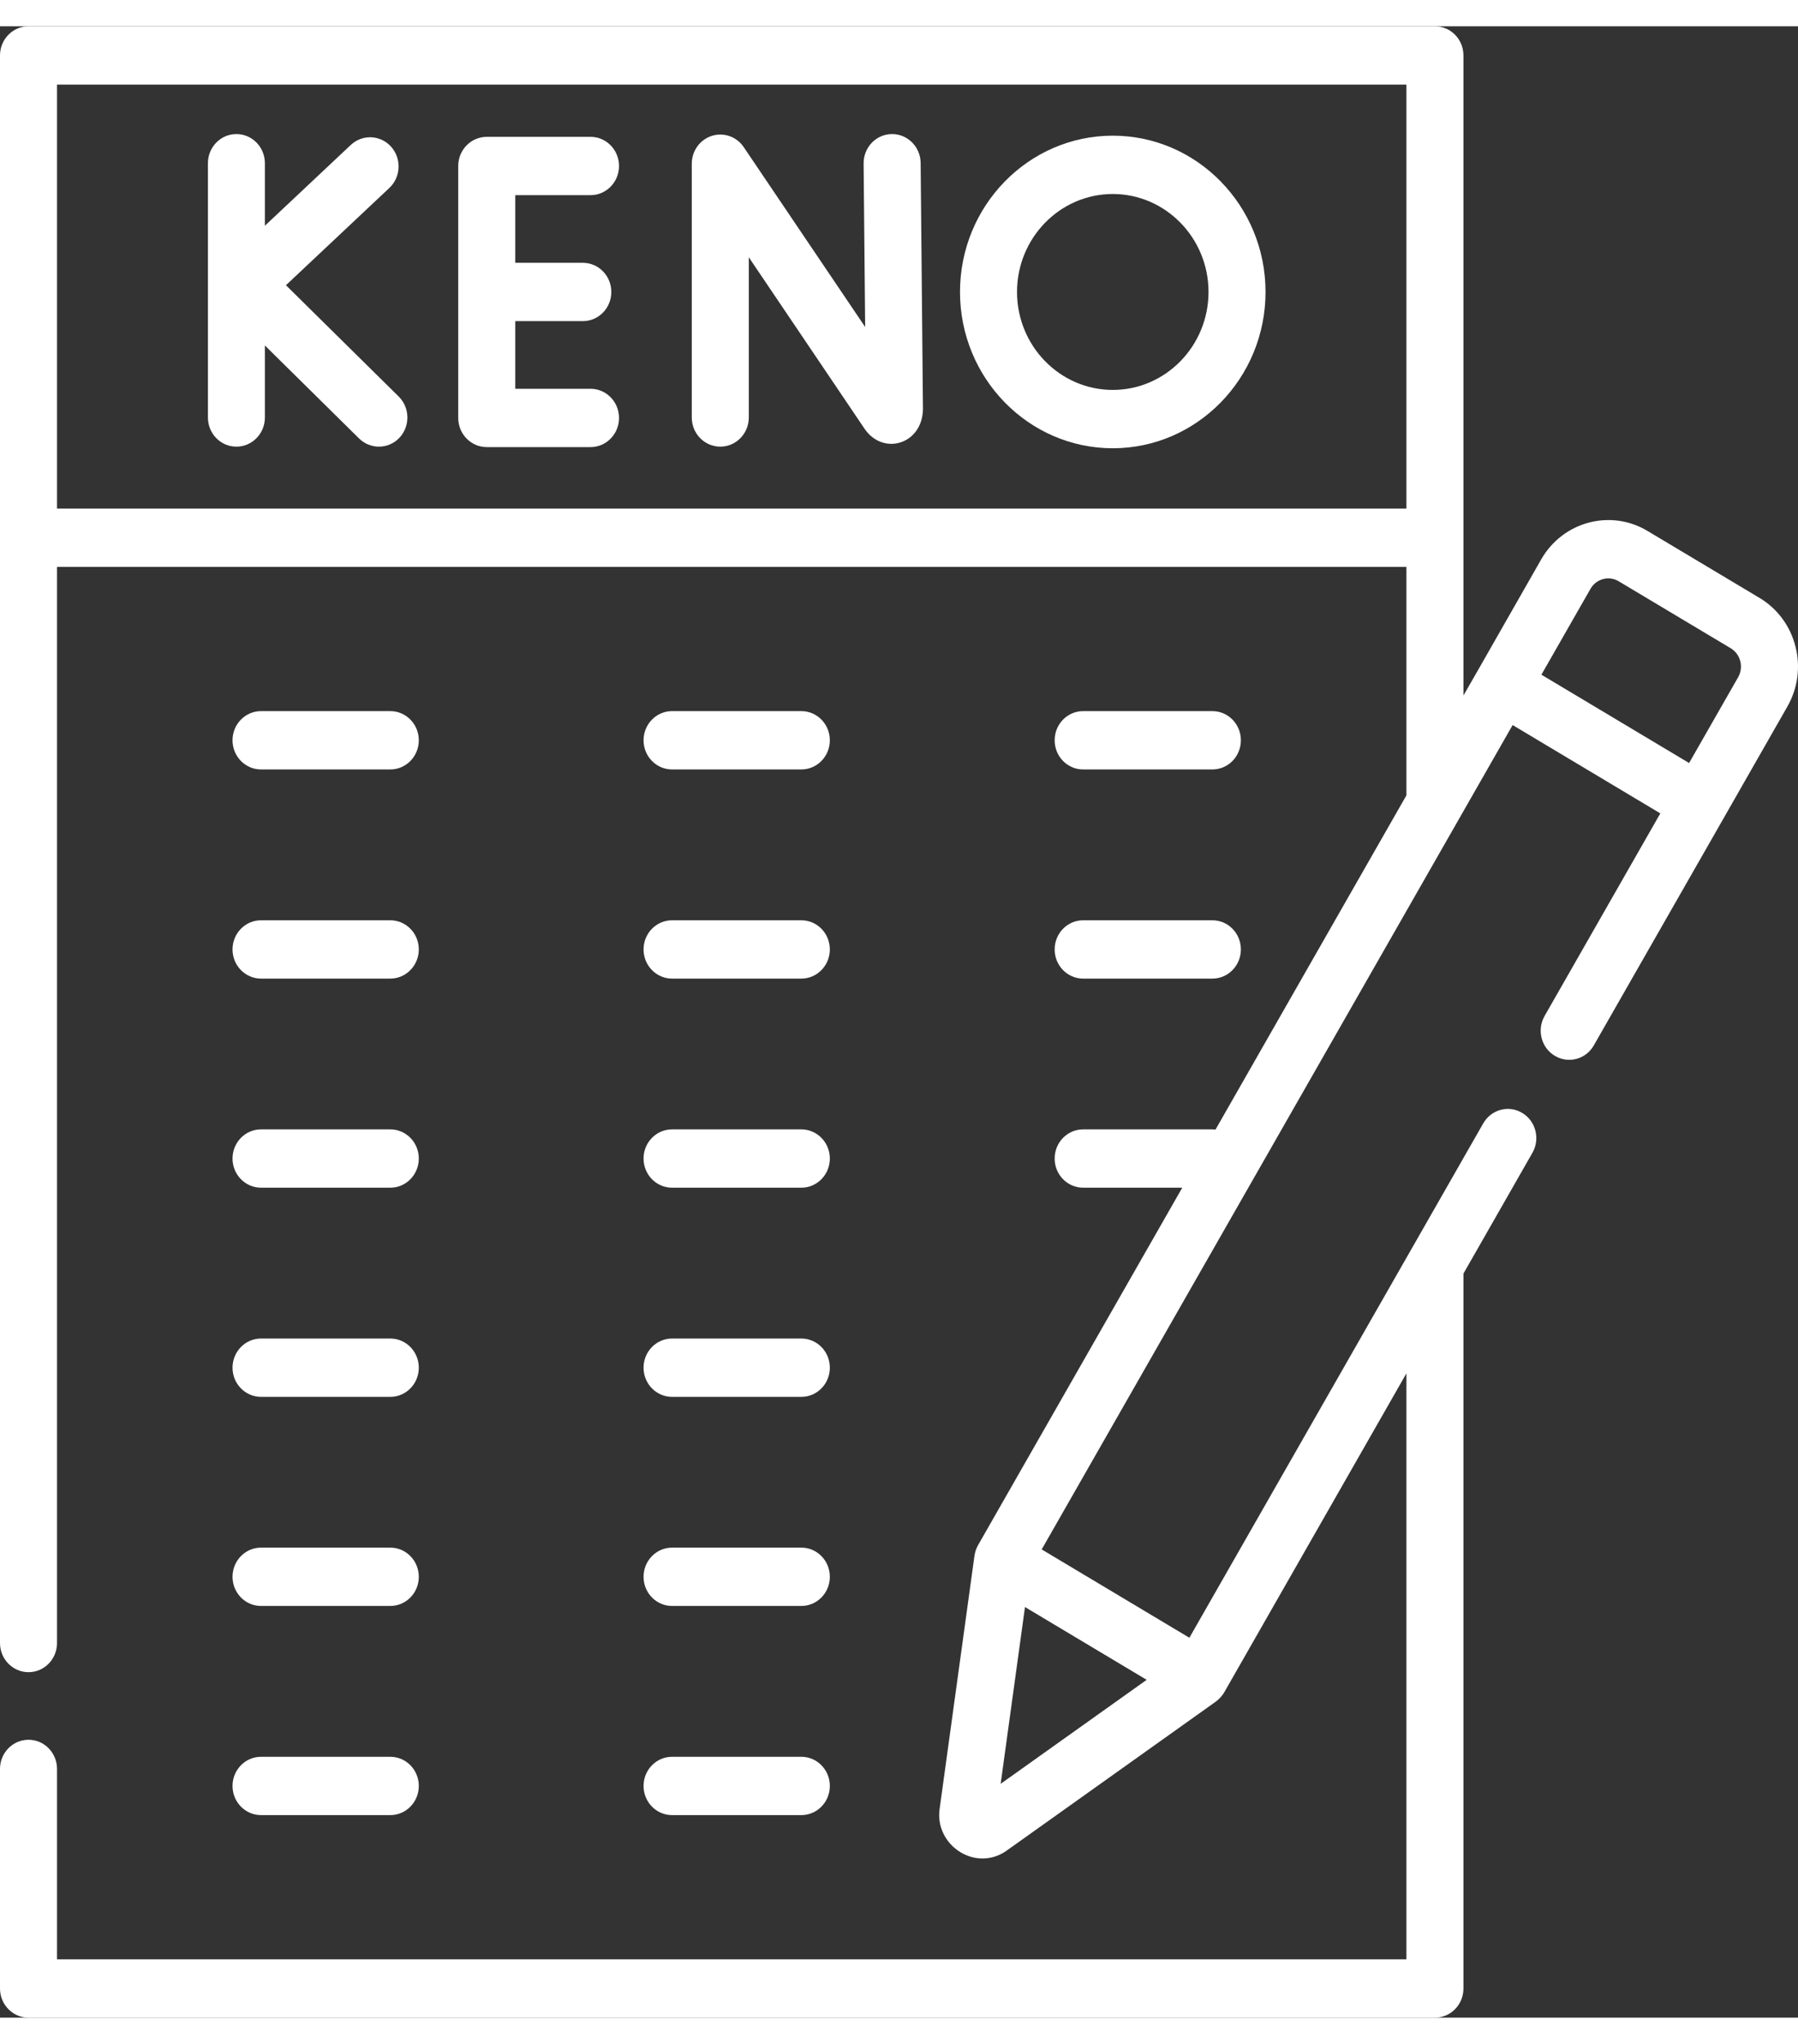 <?xml version="1.0" encoding="UTF-8"?>
<svg width="22px" height="25px" viewBox="0 0 28 31" version="1.1" xmlns="http://www.w3.org/2000/svg" xmlns:xlink="http://www.w3.org/1999/xlink">
    <rect x="0" y="0" width="28" height="31" fill="#333333" stroke="none"/>
    <title>keno-icon</title>
    <g id="Screens-+-UI-Kit" stroke="none" stroke-width="1" fill="none" fill-rule="evenodd">
        <g id="games-overview" transform="translate(-727, -835)" fill="#FFFFFF" fill-rule="nonzero">
            <g id="Group-53" transform="translate(99, 731)">
                <g id="Group-52" transform="translate(76.5, 0)">
                    <g id="Group-34" transform="translate(535.5, 0)">
                        <g id="keno" transform="translate(16, 104)">
                            <path d="M4.065,11.569 L6.078,11.569 C6.323,11.569 6.522,11.366 6.522,11.115 C6.522,10.864 6.323,10.661 6.078,10.661 L4.065,10.661 C3.82,10.661 3.621,10.864 3.621,11.115 C3.621,11.366 3.82,11.569 4.065,11.569 Z" id="Path"></path>
                            <path d="M4.065,14.825 L6.078,14.825 C6.323,14.825 6.522,14.621 6.522,14.371 C6.522,14.12 6.323,13.917 6.078,13.917 L4.065,13.917 C3.82,13.917 3.621,14.12 3.621,14.371 C3.621,14.621 3.82,14.825 4.065,14.825 Z" id="Path"></path>
                            <path d="M4.065,18.08 L6.078,18.08 C6.323,18.08 6.522,17.877 6.522,17.626 C6.522,17.375 6.323,17.172 6.078,17.172 L4.065,17.172 C3.82,17.172 3.621,17.375 3.621,17.626 C3.621,17.877 3.82,18.08 4.065,18.08 Z" id="Path"></path>
                            <path d="M4.065,21.336 L6.078,21.336 C6.323,21.336 6.522,21.133 6.522,20.882 C6.522,20.631 6.323,20.428 6.078,20.428 L4.065,20.428 C3.82,20.428 3.621,20.631 3.621,20.882 C3.621,21.133 3.82,21.336 4.065,21.336 Z" id="Path"></path>
                            <path d="M4.065,24.591 L6.078,24.591 C6.323,24.591 6.522,24.388 6.522,24.137 C6.522,23.886 6.323,23.683 6.078,23.683 L4.065,23.683 C3.82,23.683 3.621,23.886 3.621,24.137 C3.621,24.388 3.82,24.591 4.065,24.591 Z" id="Path"></path>
                            <path d="M4.065,27.847 L6.078,27.847 C6.323,27.847 6.522,27.644 6.522,27.393 C6.522,27.142 6.323,26.939 6.078,26.939 L4.065,26.939 C3.82,26.939 3.621,27.142 3.621,27.393 C3.621,27.644 3.82,27.847 4.065,27.847 Z" id="Path"></path>
                            <path d="M10.466,11.569 L12.479,11.569 C12.724,11.569 12.923,11.366 12.923,11.115 C12.923,10.864 12.724,10.661 12.479,10.661 L10.466,10.661 C10.221,10.661 10.022,10.864 10.022,11.115 C10.022,11.366 10.221,11.569 10.466,11.569 Z" id="Path"></path>
                            <path d="M10.466,14.825 L12.479,14.825 C12.724,14.825 12.923,14.621 12.923,14.371 C12.923,14.12 12.724,13.917 12.479,13.917 L10.466,13.917 C10.221,13.917 10.022,14.12 10.022,14.371 C10.022,14.621 10.221,14.825 10.466,14.825 Z" id="Path"></path>
                            <path d="M10.466,18.08 L12.479,18.08 C12.724,18.08 12.923,17.877 12.923,17.626 C12.923,17.375 12.724,17.172 12.479,17.172 L10.466,17.172 C10.221,17.172 10.022,17.375 10.022,17.626 C10.022,17.877 10.221,18.08 10.466,18.08 Z" id="Path"></path>
                            <path d="M10.466,21.336 L12.479,21.336 C12.724,21.336 12.923,21.133 12.923,20.882 C12.923,20.631 12.724,20.428 12.479,20.428 L10.466,20.428 C10.221,20.428 10.022,20.631 10.022,20.882 C10.022,21.133 10.221,21.336 10.466,21.336 Z" id="Path"></path>
                            <path d="M10.466,24.591 L12.479,24.591 C12.724,24.591 12.923,24.388 12.923,24.137 C12.923,23.886 12.724,23.683 12.479,23.683 L10.466,23.683 C10.221,23.683 10.022,23.886 10.022,24.137 C10.022,24.388 10.221,24.591 10.466,24.591 Z" id="Path"></path>
                            <path d="M10.466,27.847 L12.479,27.847 C12.724,27.847 12.923,27.644 12.923,27.393 C12.923,27.142 12.724,26.939 12.479,26.939 L10.466,26.939 C10.221,26.939 10.022,27.142 10.022,27.393 C10.022,27.644 10.221,27.847 10.466,27.847 Z" id="Path"></path>
                            <path d="M16.868,11.569 L18.88,11.569 C19.126,11.569 19.324,11.366 19.324,11.115 C19.324,10.864 19.126,10.661 18.88,10.661 L16.868,10.661 C16.622,10.661 16.424,10.864 16.424,11.115 C16.424,11.366 16.622,11.569 16.868,11.569 Z" id="Path"></path>
                            <path d="M16.868,14.825 L18.88,14.825 C19.126,14.825 19.324,14.621 19.324,14.371 C19.324,14.12 19.126,13.917 18.88,13.917 L16.868,13.917 C16.622,13.917 16.424,14.12 16.424,14.371 C16.424,14.621 16.622,14.825 16.868,14.825 Z" id="Path"></path>
                            <path d="M11.085,1.706 C10.899,1.765 10.773,1.941 10.773,2.139 L10.773,6.09 C10.773,6.341 10.972,6.544 11.217,6.544 C11.462,6.544 11.661,6.341 11.661,6.09 L11.661,3.596 L13.464,6.266 C13.596,6.461 13.815,6.544 14.023,6.478 C14.236,6.41 14.373,6.205 14.373,5.953 L14.337,2.127 C14.334,1.878 14.136,1.678 13.893,1.678 L13.889,1.678 C13.643,1.68 13.447,1.885 13.449,2.136 L13.473,4.681 L11.582,1.881 C11.472,1.718 11.27,1.647 11.085,1.706 L11.085,1.706 Z" id="Path"></path>
                            <path d="M3.681,1.678 C3.436,1.678 3.238,1.881 3.238,2.132 L3.238,6.09 C3.238,6.341 3.436,6.544 3.681,6.544 C3.927,6.544 4.125,6.341 4.125,6.09 L4.125,4.969 L5.592,6.417 C5.679,6.502 5.79,6.544 5.901,6.544 C6.017,6.544 6.133,6.498 6.22,6.406 C6.39,6.225 6.385,5.938 6.209,5.764 L4.453,4.031 L6.064,2.516 C6.244,2.346 6.256,2.059 6.09,1.874 C5.924,1.69 5.644,1.678 5.463,1.847 L4.125,3.105 L4.125,2.132 C4.125,1.881 3.927,1.678 3.681,1.678 Z" id="Path"></path>
                            <path d="M9.196,2.629 C9.441,2.629 9.64,2.426 9.64,2.175 C9.64,1.924 9.441,1.721 9.196,1.721 L7.58,1.721 C7.335,1.721 7.136,1.924 7.136,2.175 L7.136,6.097 C7.136,6.348 7.335,6.551 7.58,6.551 L9.196,6.551 C9.441,6.551 9.64,6.348 9.64,6.097 C9.64,5.846 9.441,5.643 9.196,5.643 L8.024,5.643 L8.024,4.59 L9.076,4.59 C9.322,4.59 9.52,4.387 9.52,4.136 C9.52,3.885 9.322,3.682 9.076,3.682 L8.024,3.682 L8.024,2.629 L9.196,2.629 Z" id="Path"></path>
                            <path d="M17.329,1.703 C16.017,1.703 14.95,2.794 14.95,4.136 C14.95,5.478 16.017,6.569 17.329,6.569 C18.641,6.569 19.708,5.478 19.708,4.136 C19.708,2.794 18.641,1.703 17.329,1.703 Z M17.329,5.661 C16.507,5.661 15.838,4.977 15.838,4.136 C15.838,3.295 16.507,2.611 17.329,2.611 C18.151,2.611 18.82,3.295 18.82,4.136 C18.82,4.977 18.151,5.661 17.329,5.661 Z" id="Shape"></path>
                            <path d="M27.96,9.653 C27.878,9.333 27.679,9.065 27.4,8.898 L25.656,7.856 C25.081,7.511 24.338,7.71 24.001,8.299 L23.014,10.028 L22.79,10.418 L22.79,0.454 C22.79,0.203 22.592,0 22.346,0 L21.467,0 C21.222,0 21.023,0.203 21.023,0.454 C21.023,0.705 21.222,0.908 21.467,0.908 L21.902,0.908 L21.902,7.508 L0.888,7.508 L0.888,0.908 L21.587,0.908 C21.833,0.908 22.031,0.705 22.031,0.454 C22.031,0.203 21.833,0 21.587,0 L0.444,0 C0.199,0 0,0.203 0,0.454 L0,25.168 C0,25.419 0.199,25.622 0.444,25.622 C0.689,25.622 0.888,25.419 0.888,25.168 L0.888,8.416 L21.902,8.416 L21.902,11.972 L18.929,17.175 C18.913,17.173 18.897,17.172 18.88,17.172 L16.868,17.172 C16.622,17.172 16.424,17.375 16.424,17.626 C16.424,17.877 16.622,18.08 16.868,18.08 L18.411,18.08 L15.231,23.645 C15.203,23.694 15.182,23.757 15.175,23.811 L14.632,27.754 C14.557,28.301 15.159,28.723 15.644,28.422 C15.666,28.408 15.492,28.531 18.934,26.08 C18.982,26.046 19.036,25.986 19.064,25.937 L21.902,20.97 L21.902,30.092 L0.888,30.092 L0.888,27.128 C0.888,26.877 0.689,26.674 0.444,26.674 C0.199,26.674 0,26.877 0,27.128 L0,30.546 C0,30.797 0.199,31 0.444,31 L22.346,31 C22.592,31 22.79,30.797 22.79,30.546 L22.79,19.417 L23.864,17.537 C23.988,17.321 23.917,17.042 23.705,16.916 C23.494,16.789 23.222,16.862 23.098,17.079 L18.522,25.086 L16.222,23.711 C16.467,23.283 23.118,11.644 23.556,10.878 L25.856,12.253 L24.054,15.406 C23.93,15.623 24.001,15.901 24.213,16.027 C24.425,16.154 24.697,16.081 24.82,15.865 L26.847,12.319 L27.834,10.591 C27.997,10.306 28.042,9.972 27.96,9.653 Z M15.583,27.36 L15.962,24.608 L17.857,25.741 L15.583,27.36 Z M27.068,10.133 L26.304,11.469 L24.004,10.094 L24.768,8.758 C24.857,8.601 25.055,8.548 25.208,8.64 L26.952,9.682 C27.026,9.727 27.079,9.798 27.101,9.883 C27.123,9.968 27.111,10.057 27.068,10.133 Z" id="Shape"></path>
                        </g>
                    </g>
                </g>
            </g>
        </g>
    </g>
</svg>